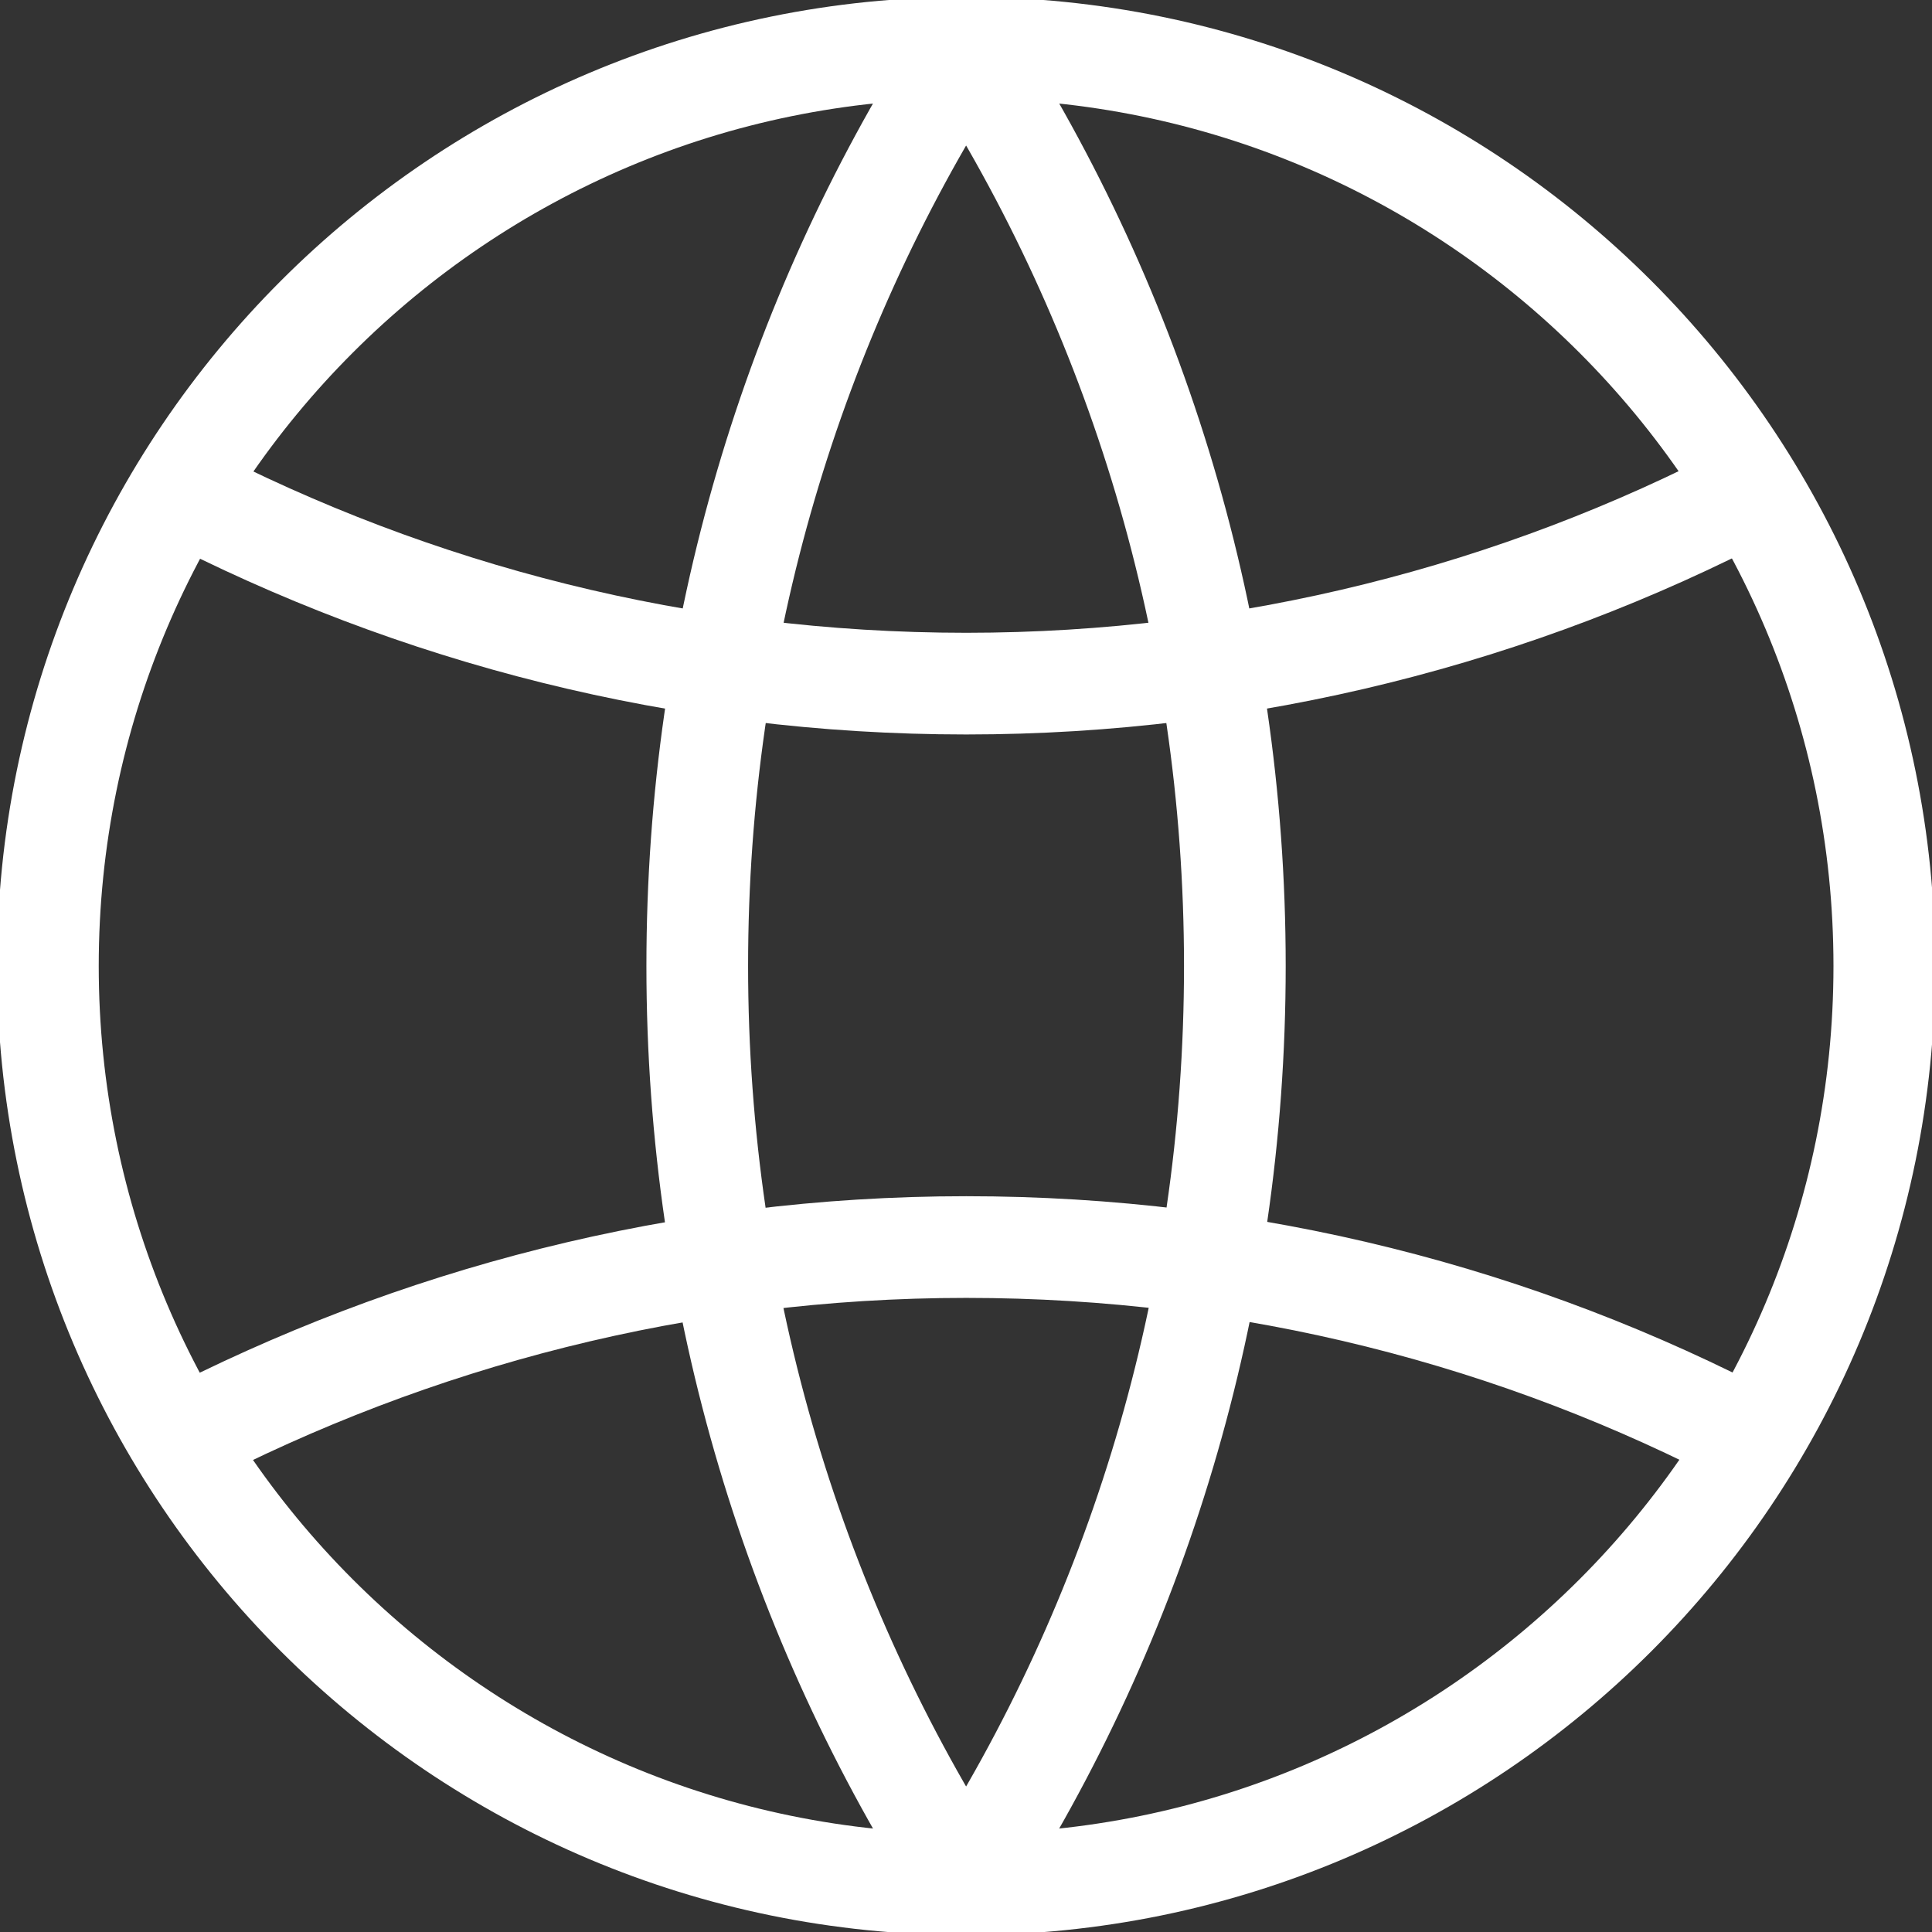 <svg width="19" height="19" viewBox="0 0 19 19" fill="none" xmlns="http://www.w3.org/2000/svg">
<rect x="0" y="0" width="19" height="19" fill="#333333" stroke="none"/>
<g clip-path="url(#clip0)">
<path d="M9.501 18.531C14.488 18.531 18.531 14.488 18.531 9.5C18.531 4.513 14.488 0.47 9.501 0.47C4.514 0.47 0.471 4.513 0.471 9.5C0.471 14.488 4.514 18.531 9.501 18.531Z" stroke="white" stroke-miterlimit="10"/>
<path d="M17.231 4.831C14.923 6.038 12.28 6.723 9.502 6.723C6.711 6.723 4.081 6.038 1.76 4.831" stroke="white" stroke-miterlimit="10"/>
<path d="M1.746 14.169C4.067 12.962 6.697 12.264 9.502 12.264C12.306 12.264 14.936 12.948 17.257 14.169" stroke="white" stroke-miterlimit="10"/>
<path d="M9.501 18.53C11.178 15.927 12.144 12.828 12.144 9.5C12.144 6.172 11.178 3.073 9.501 0.47C9.474 0.51 9.461 0.537 9.434 0.577C7.797 3.153 6.857 6.213 6.857 9.5C6.857 12.828 7.824 15.927 9.501 18.53Z" stroke="white" stroke-miterlimit="10" stroke-linejoin="round"/>
</g>
<defs>
<clipPath id="clip0">
<rect width="19" height="19" fill="white"/>
</clipPath>
</defs>
</svg>
